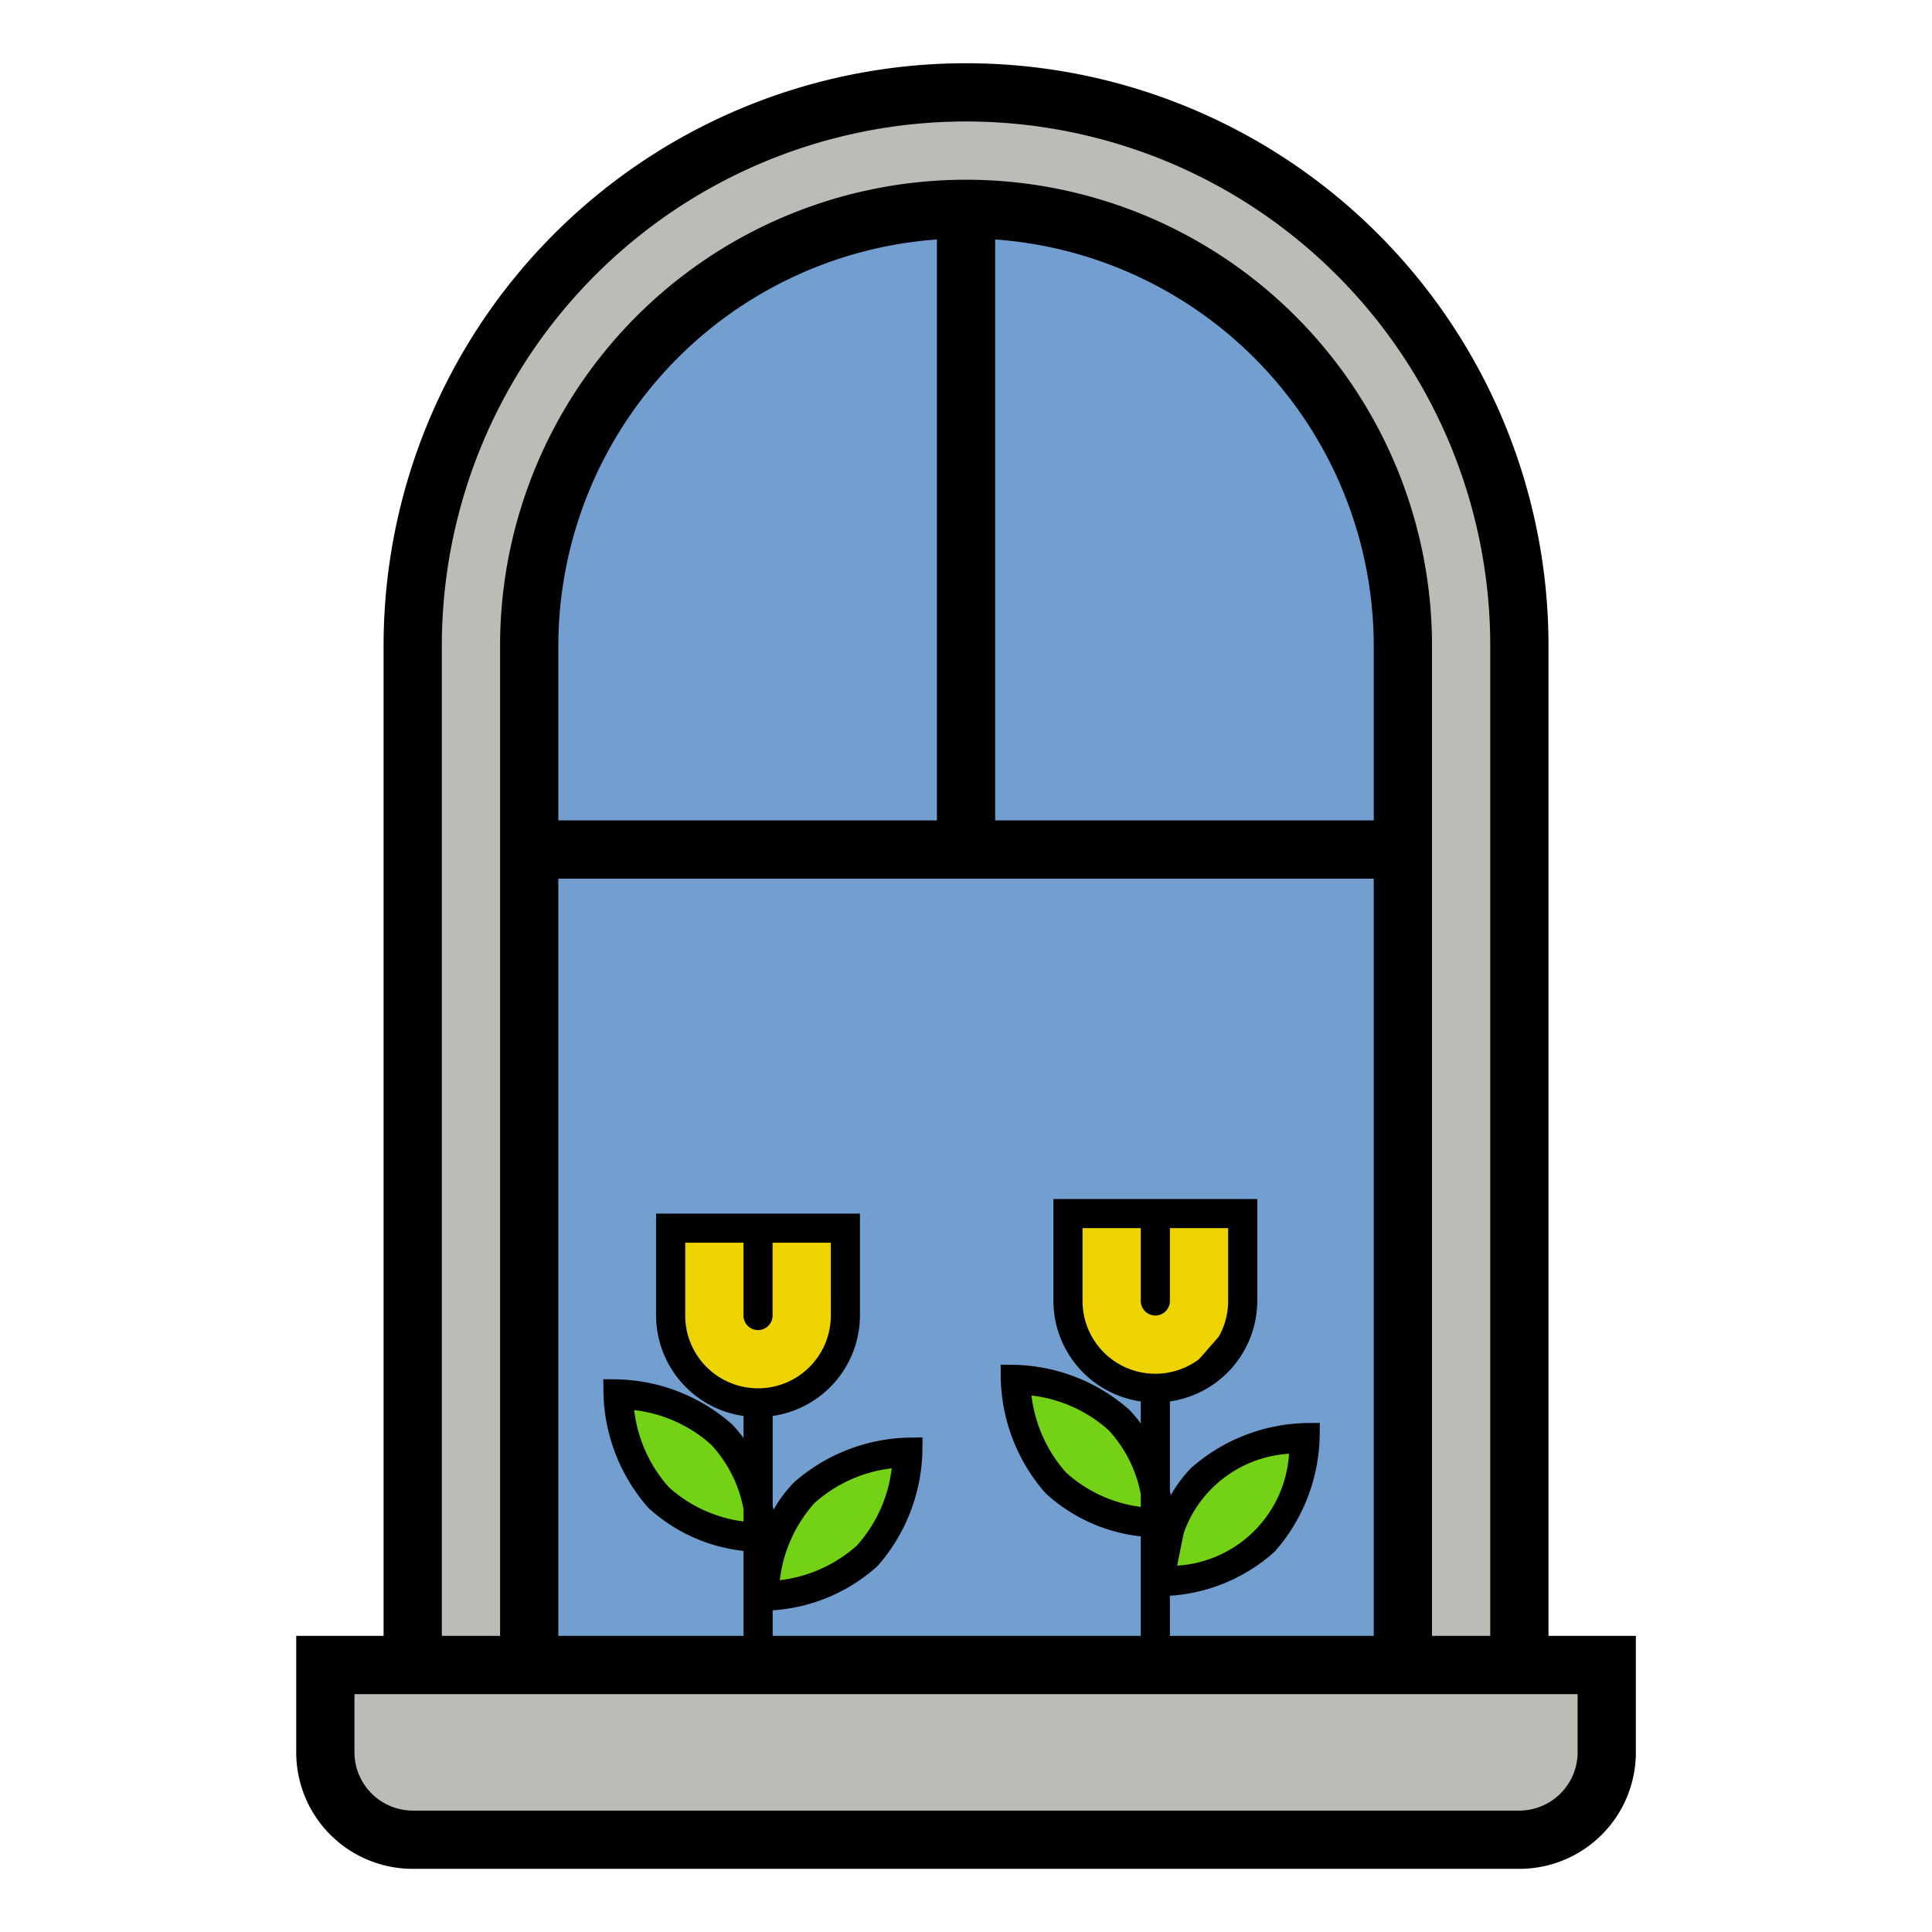 <?xml version="1.0" encoding="UTF-8" standalone="no"?>
<svg
   xmlns:dc="http://purl.org/dc/elements/1.1/"
   xmlns:cc="http://creativecommons.org/ns#"
   xmlns:rdf="http://www.w3.org/1999/02/22-rdf-syntax-ns#"
   xmlns:svg="http://www.w3.org/2000/svg"
   xmlns="http://www.w3.org/2000/svg"
   xmlns:sodipodi="http://sodipodi.sourceforge.net/DTD/sodipodi-0.dtd"
   xmlns:inkscape="http://www.inkscape.org/namespaces/inkscape"
   height="1080"
   width="1080"
   fill="#000000"
   viewBox="0 0 230.4 230.4"
   x="0px"
   y="0px"
   version="1.1"
   id="svg8"
   sodipodi:docname="1617513873389.svg"
   inkscape:version="1.0.2 (e86c870879, 2021-01-15)">
  <defs
     id="defs12" />
  <sodipodi:namedview
     pagecolor="#ffffff"
     bordercolor="#666666"
     borderopacity="1"
     objecttolerance="10"
     gridtolerance="10"
     guidetolerance="10"
     inkscape:pageopacity="0"
     inkscape:pageshadow="2"
     inkscape:window-width="1838"
     inkscape:window-height="1027"
     id="namedview10"
     showgrid="false"
     inkscape:showpageshadow="false"
     inkscape:zoom="0.34666667"
     inkscape:cx="169.90549"
     inkscape:cy="697.18894"
     inkscape:window-x="82"
     inkscape:window-y="0"
     inkscape:window-maximized="1"
     inkscape:current-layer="svg8" />
  <title
     id="title2">Furniture, house, living, roomicon_38</title>
  <g
     id="g951"
     transform="matrix(3.473,0,0,3.473,4.069,4.069)">
    <path
       style="fill:#babdb6;stroke:#000000;stroke-width:0.213px;stroke-linecap:butt;stroke-linejoin:miter;stroke-opacity:1"
       d="m 13.111,56.146 -0.593,-36.963 3.191,-9.156 7.772,-6.04 7.611,-1.976 5.637,0.53 7.041,3.252 5.559,6.907 2.125,8.735 -0.377,34.257 3.203,0.253 -0.648,4.788 -3.777,1.498 -36.936,-0.317 -3.319,-2.247 0.143,-3.599 z"
       id="path930" />
    <path
       style="fill:#729fcf;stroke:#000000;stroke-width:0.213px;stroke-linecap:butt;stroke-linejoin:miter;stroke-opacity:1"
       d="m 31.847,5.986 -7.944,1.839 -5.149,6.197 -1.818,6.844 -0.047,5.759 0.354,1.355 14.676,-0.02 14.919,0.02 0.03,-10.653 -3.385,-6.49 -7.046,-3.907 z"
       id="path855" />
    <rect
       style="fill:#729fcf;stroke-width:10.482;stroke-linecap:round;stroke-linejoin:round;paint-order:fill markers stroke"
       id="rect839"
       width="29.595"
       height="27.551"
       x="17.243"
       y="27.98" />
    <path
       style="fill:#edd400;stroke:#000000;stroke-width:0.213px;stroke-linecap:butt;stroke-linejoin:miter;stroke-opacity:1"
       d="m 21.862,41.062 6.039,0.011 -0.018,3.552 -2.041,2.331 -1.544,-0.025 -1.912,-1.266 -0.568,-2.599 z"
       id="path857" />
    <path
       style="fill:#edd400;stroke:#000000;stroke-width:0.213px;stroke-linecap:butt;stroke-linejoin:miter;stroke-opacity:1"
       d="m 35.354,40.529 6.039,0.011 -0.018,3.552 -2.041,2.331 -1.544,-0.025 -1.912,-1.266 -0.568,-2.599 z"
       id="path857-3" />
    <path
       style="fill:#73d216;stroke:#000000;stroke-width:0.213px;stroke-linecap:butt;stroke-linejoin:miter;stroke-opacity:1"
       d="m 20.063,46.761 3.213,0.885 1.693,2.427 -0.127,1.485 -1.983,-0.294 -1.547,-1.033 -0.932,-1.77 z"
       id="path879" />
    <path
       style="fill:#73d216;stroke:#000000;stroke-width:0.213px;stroke-linecap:butt;stroke-linejoin:miter;stroke-opacity:1"
       d="m 33.581,46.034 3.213,0.885 1.693,2.427 -0.127,1.485 -1.983,-0.294 -1.547,-1.033 -0.932,-1.77 z"
       id="path879-6" />
    <path
       style="fill:#73d216;stroke:#000000;stroke-width:0.213px;stroke-linecap:butt;stroke-linejoin:miter;stroke-opacity:1"
       d="m 25.301,53.768 0.663,-3.266 2.306,-1.855 1.491,0.025 -0.158,1.998 -0.925,1.614 -1.702,1.05 z"
       id="path879-7" />
    <path
       style="fill:#73d216;stroke:#000000;stroke-width:0.213px;stroke-linecap:butt;stroke-linejoin:miter;stroke-opacity:1"
       d="m 39.006,53.243 0.663,-3.266 2.306,-1.855 1.491,0.025 -0.158,1.998 -0.925,1.614 -1.702,1.05 z"
       id="path879-7-5" />
    <path
       d="M 52,55 V 21 A 20,20 0 0 0 12,21 V 55 H 9 v 4 a 3.999,3.999 0 0 0 4,4 h 38 a 3.999,3.999 0 0 0 4,-4 V 55 Z M 14,21 a 18,18 0 0 1 36,0 V 55 H 48 V 21 a 16,16 0 0 0 -32,0 v 34 h -2 z m 24,29.572 a 4.713,4.713 0 0 1 -2.56,-1.175 4.813,4.813 0 0 1 -1.192,-2.65 A 4.785,4.785 0 0 1 36.897,47.94 4.445,4.445 0 0 1 38,50.135 Z M 38.5,44 A 0.5,0.5 0 0 0 39,43.5 V 41 h 2 v 2.5 a 2.5,2.5 0 0 1 -5,0 V 41 h 2 v 2.5 a 0.5,0.5 0 0 0 0.5,0.5 z m 0.5,9.623 a 5.951,5.951 0 0 0 3.603,-1.52 6.168,6.168 0 0 0 1.539,-3.904 l 0.006,-0.512 -0.512,0.006 a 6.167,6.167 0 0 0 -3.904,1.539 4.491,4.491 0 0 0 -0.7,0.939 c -0.009,-0.047 -0.022,-0.1 -0.032,-0.15 V 46.95 a 3.495,3.495 0 0 0 3,-3.45 V 40 H 35 v 3.5 a 3.495,3.495 0 0 0 3,3.45 v 0.757 a 4.275,4.275 0 0 0 -0.397,-0.474 6.168,6.168 0 0 0 -3.904,-1.539 l -0.512,-0.006 0.006,0.512 A 6.168,6.168 0 0 0 34.732,50.104 5.763,5.763 0 0 0 38,51.584 V 55 H 25.36 v -0.877 a 5.95,5.95 0 0 0 3.601,-1.52 6.175,6.175 0 0 0 1.539,-3.904 l 0.006,-0.512 -0.512,0.006 a 6.167,6.167 0 0 0 -3.904,1.539 4.494,4.494 0 0 0 -0.701,0.939 C 25.381,50.629 25.369,50.58 25.36,50.535 V 47.449 A 3.495,3.495 0 0 0 28.357,44 v -3.5 h -7 V 44 a 3.495,3.495 0 0 0 3.003,3.45 v 0.76 a 4.271,4.271 0 0 0 -0.399,-0.478 6.17,6.17 0 0 0 -3.905,-1.539 l -0.512,-0.006 0.006,0.512 a 6.172,6.172 0 0 0 1.54,3.904 5.763,5.763 0 0 0 3.27,1.481 V 55 H 18 V 29 h 28 v 26 h -7 z m 0.247,-1.035 A 4.096,4.096 0 0 1 43.09,48.747 4.098,4.098 0 0 1 39.247,52.589 Z M 24.36,51.072 A 4.713,4.713 0 0 1 21.797,49.897 4.807,4.807 0 0 1 20.605,47.247 4.807,4.807 0 0 1 23.254,48.44 4.459,4.459 0 0 1 24.36,50.653 Z M 24.857,44.5 a 0.5,0.5 0 0 0 0.5,-0.5 v -2.5 h 2 V 44 a 2.5,2.5 0 0 1 -5,0 v -2.5 h 2 V 44 a 0.5,0.5 0 0 0 0.5,0.5 z m 3.397,7.396 a 4.808,4.808 0 0 1 -2.649,1.192 4.804,4.804 0 0 1 1.192,-2.649 4.809,4.809 0 0 1 2.65,-1.192 4.792,4.792 0 0 1 -1.193,2.649 z M 46,21 v 6 H 33 V 7.051 A 14.007,14.007 0 0 1 46,21 Z M 31,27 H 18 V 21 A 14.007,14.007 0 0 1 31,7.051 Z m 22,32 a 2.006,2.006 0 0 1 -2,2 H 13 a 2.006,2.006 0 0 1 -2,-2 v -2 h 42 z"
       id="path4" />
  </g>
</svg>
